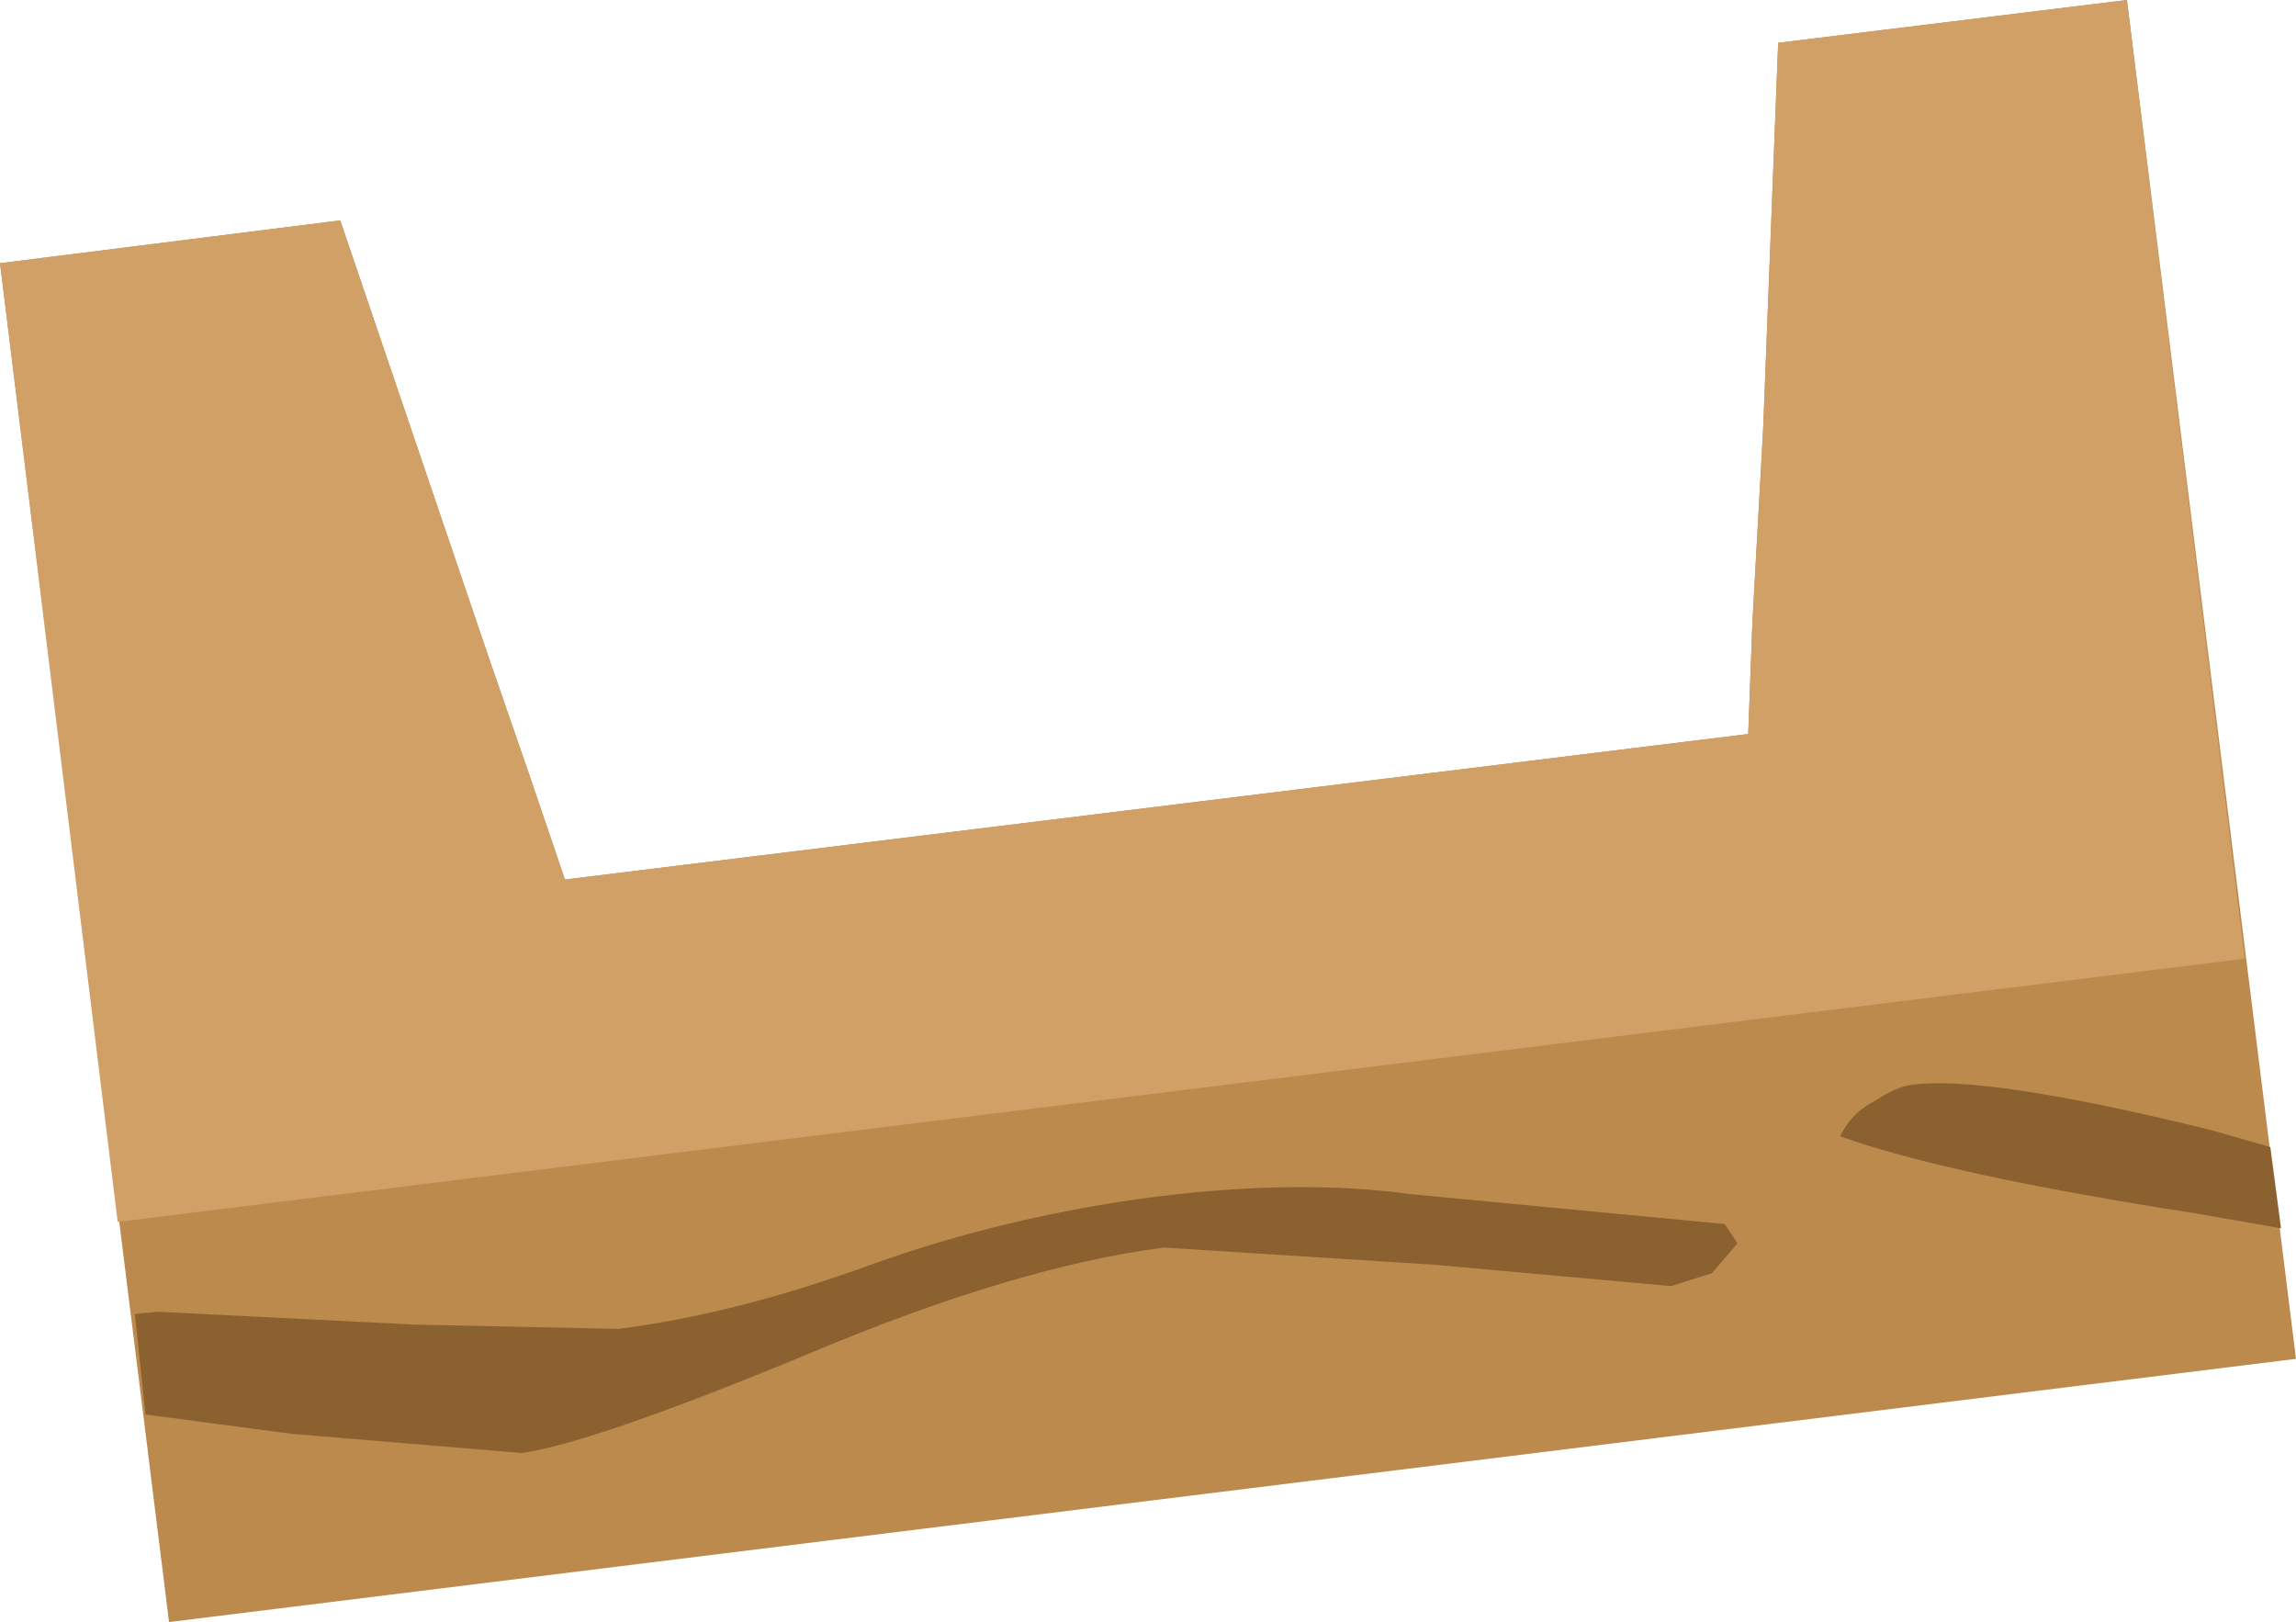 <?xml version="1.0" encoding="UTF-8" standalone="no"?>
<svg xmlns:xlink="http://www.w3.org/1999/xlink" height="37.9px" width="53.65px" xmlns="http://www.w3.org/2000/svg">
  <g transform="matrix(1.0, 0.0, 0.0, 1.0, 26.8, 18.95)">
    <path d="M-22.85 18.95 L-26.8 -12.8 -18.85 -13.8 -15.35 -3.5 -14.45 -0.9 -13.6 1.6 14.05 -1.8 14.15 -4.45 14.4 -8.95 14.75 -17.95 22.9 -18.95 26.85 12.8 -22.85 18.95" fill="#bd8a4e" fill-rule="evenodd" stroke="none"/>
    <path d="M-24.05 9.6 L-26.8 -12.8 -18.85 -13.8 -15.35 -3.5 -14.45 -0.9 -13.6 1.6 14.05 -1.8 14.15 -4.45 14.4 -8.95 14.75 -17.95 22.9 -18.95 25.65 3.45 -24.05 9.6" fill="#d0a067" fill-rule="evenodd" stroke="none"/>
    <path d="M-23.1 11.7 L-17.1 12.0 -12.35 12.1 Q-9.6 11.75 -6.45 10.6 -3.25 9.45 0.3 9.0 3.6 8.6 6.15 8.95 L13.5 9.65 13.8 10.1 13.2 10.8 12.25 11.1 6.7 10.6 0.4 10.2 Q-3.1 10.65 -7.95 12.7 -12.9 14.75 -14.6 15.0 L-20.0 14.55 -23.4 14.1 -23.65 11.75 -23.1 11.7 M17.85 6.4 Q19.55 6.15 24.85 7.45 L26.25 7.85 26.5 9.75 24.5 9.4 Q18.7 8.5 16.2 7.6 16.45 7.05 17.05 6.75 17.5 6.45 17.85 6.4" fill="#8c6130" fill-rule="evenodd" stroke="none"/>
  </g>
</svg>
